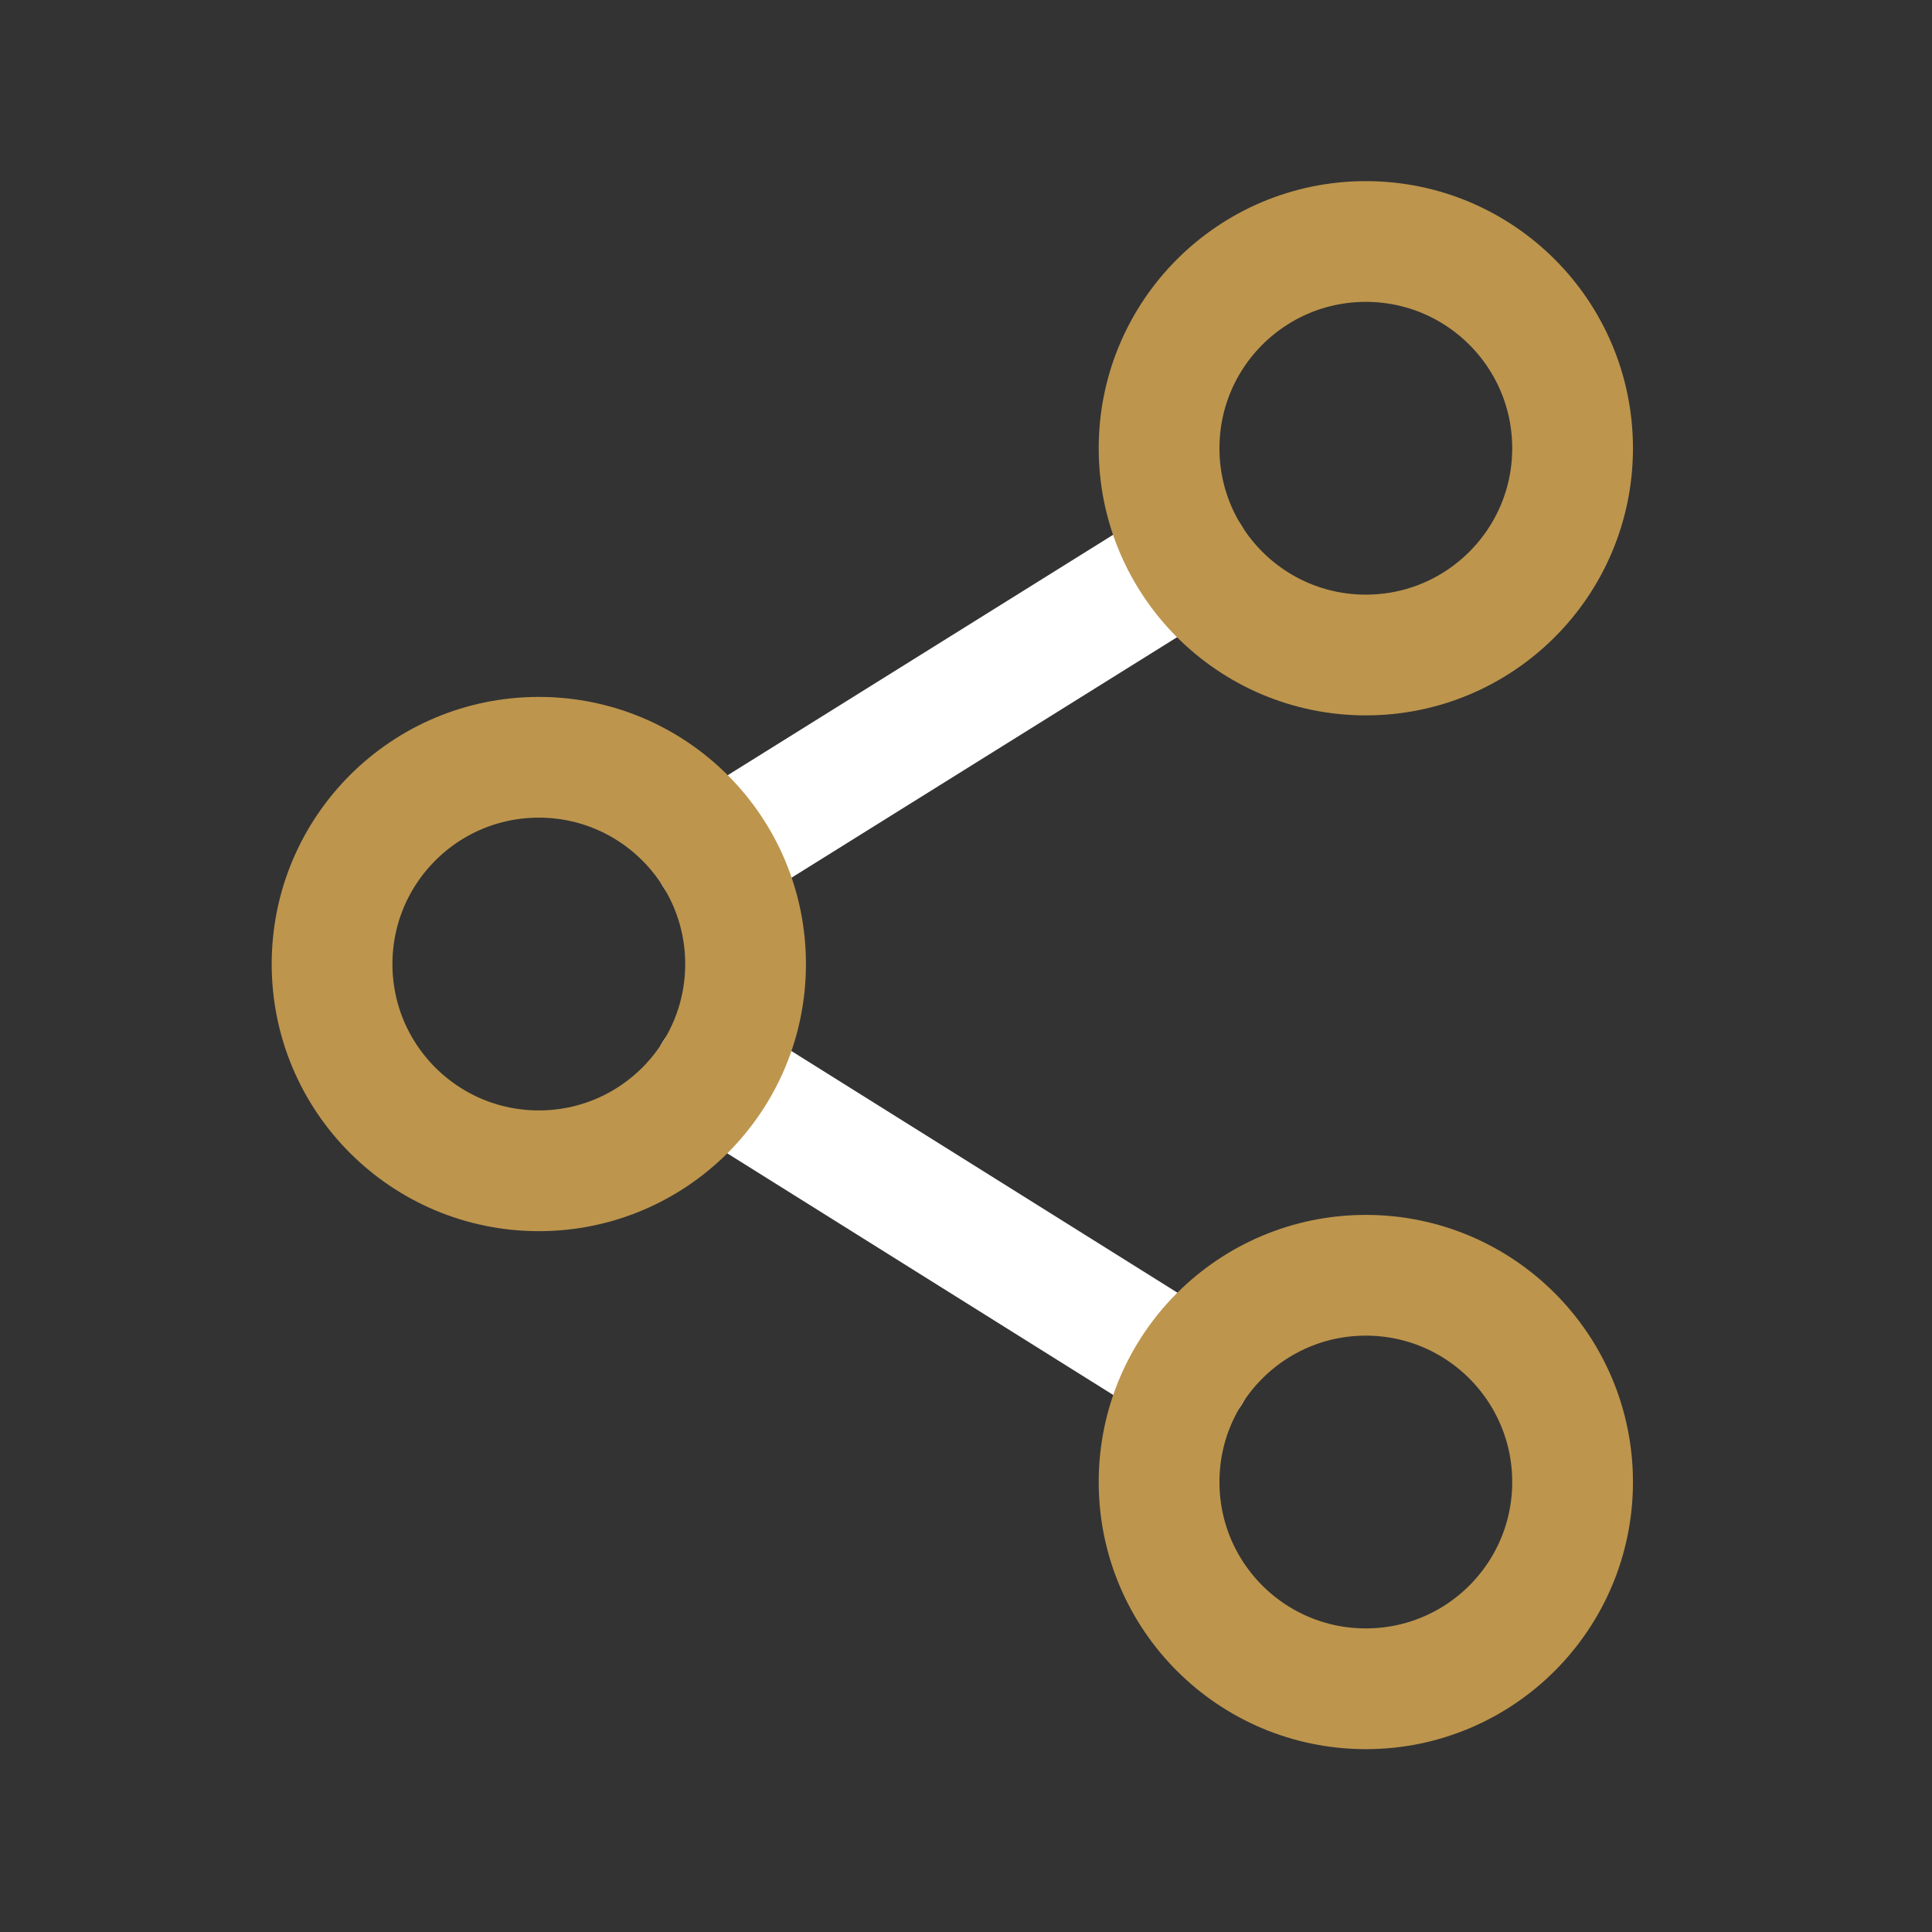 <?xml version="1.0" encoding="utf-8"?>

<!-- Uploaded to: SVG Repo, www.svgrepo.com, Generator: SVG Repo Mixer Tools -->
<svg width="800px" height="800px" viewBox="0 0 64 64" fill="none" xmlns="http://www.w3.org/2000/svg">
<rect x="0" y="0" width="64" height="64" fill="#333333" stroke="none"/>
<g clip-path="url(#clip0_14_1937)">
<path d="M39.432 18.477L23.662 28.314" stroke="#ffffff" stroke-width="4" stroke-linecap="round" stroke-linejoin="round"/>
<path d="M39.445 45.458L23.649 35.569" stroke="#ffffff" stroke-width="4" stroke-linecap="round" stroke-linejoin="round"/>
<path d="M17.849 38.784C21.632 38.784 24.698 35.718 24.698 31.935C24.698 28.152 21.632 25.086 17.849 25.086C14.066 25.086 11 28.152 11 31.935C11 35.718 14.066 38.784 17.849 38.784Z" stroke="#bd954d" stroke-width="4" stroke-linecap="round" stroke-linejoin="round"/>
<path d="M45.245 21.698C49.028 21.698 52.094 18.632 52.094 14.849C52.094 11.066 49.028 8 45.245 8C41.462 8 38.396 11.066 38.396 14.849C38.396 18.632 41.462 21.698 45.245 21.698Z" stroke="#bd954d" stroke-width="4" stroke-linecap="round" stroke-linejoin="round"/>
<path d="M45.245 55.943C49.028 55.943 52.094 52.877 52.094 49.094C52.094 45.311 49.028 42.245 45.245 42.245C41.462 42.245 38.396 45.311 38.396 49.094C38.396 52.877 41.462 55.943 45.245 55.943Z" stroke="#bd954d" stroke-width="4" stroke-linecap="round" stroke-linejoin="round"/>
</g>
<defs>
<clipPath id="clip0_14_1937">
<rect width="45.094" height="51.943" fill="white" transform="translate(9 6)"/>
</clipPath>
</defs>
</svg>
